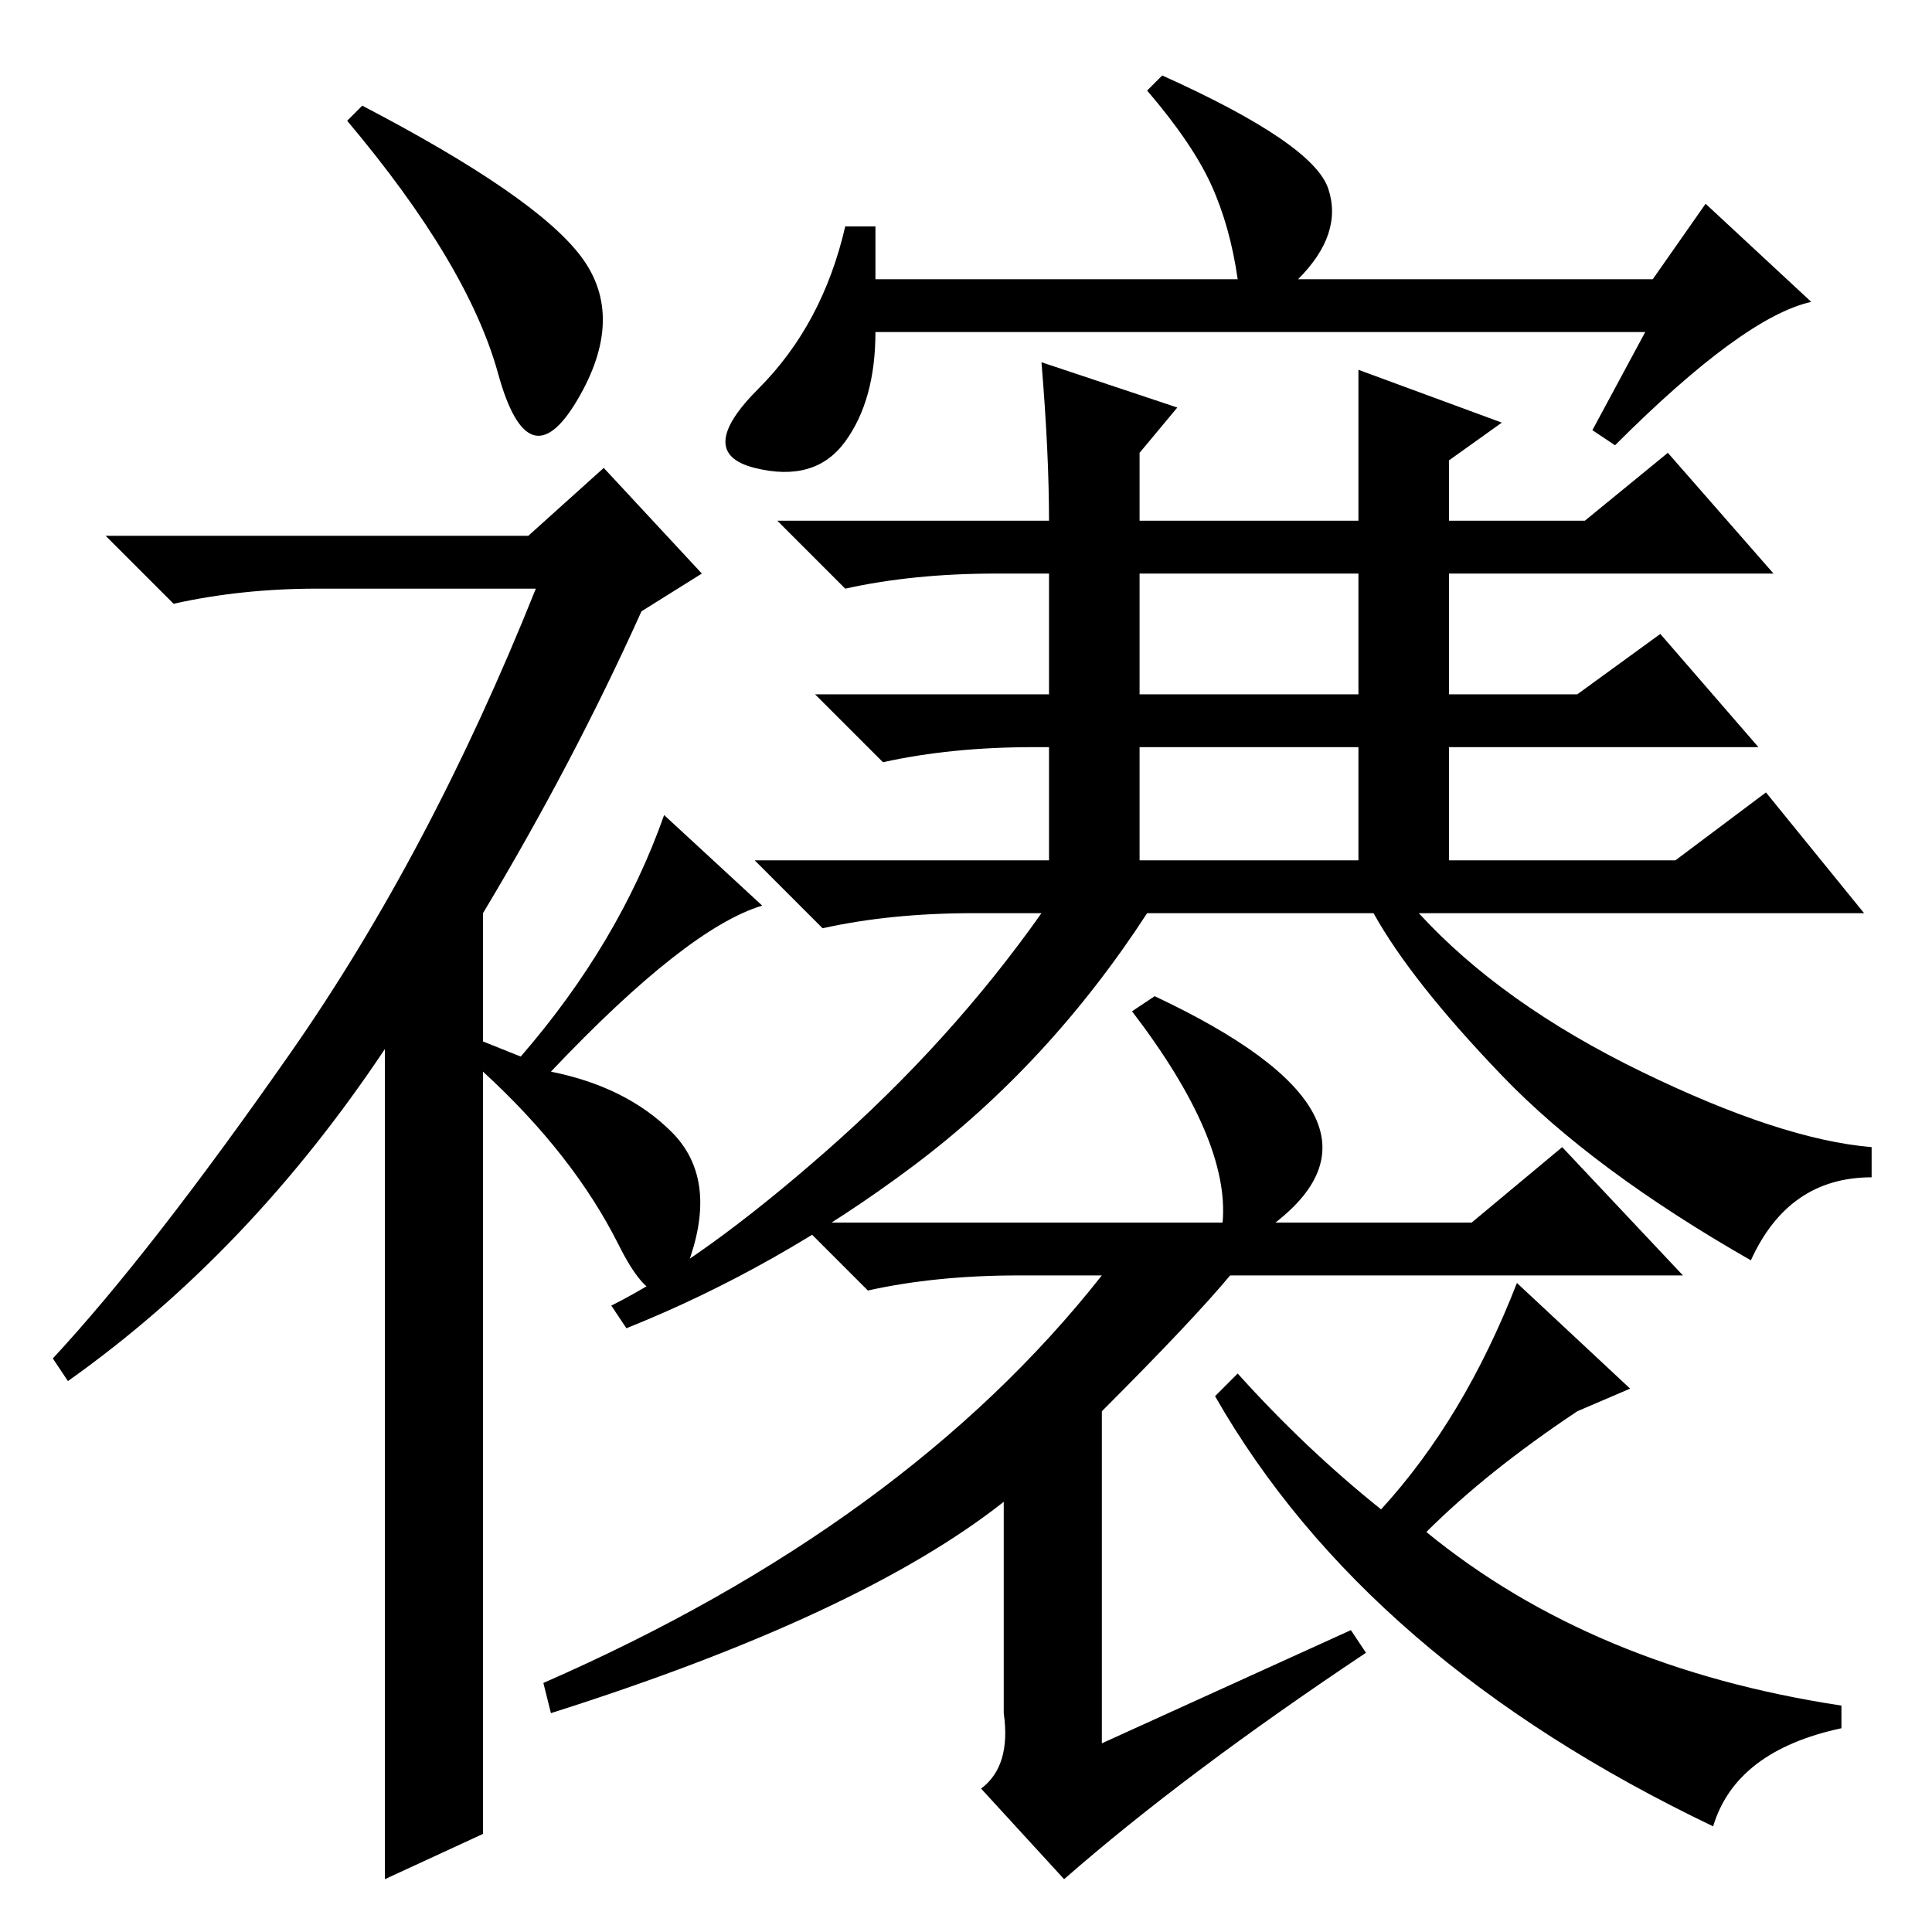 <?xml version="1.0" standalone="no"?>
<!DOCTYPE svg PUBLIC "-//W3C//DTD SVG 1.1//EN" "http://www.w3.org/Graphics/SVG/1.1/DTD/svg11.dtd" >
<svg xmlns="http://www.w3.org/2000/svg" xmlns:xlink="http://www.w3.org/1999/xlink" version="1.1" viewBox="0 -36 256 256">
  <g transform="matrix(1 0 0 -1 0 220)">
   <path fill="currentColor"
d="M66 206.5q-4 14.5 -20 33.5l2 2q23 -12 29 -20t-0.5 -19t-10.5 3.5zM80 194l13 -14l-8 -5q-9 -20 -21 -40v-17l5 -2q13 15 19 32l13 -12q-10 -3 -28 -22q10 -2 16 -8t2.5 -16.5t-9.5 1.5t-18 23v-101l-13 -6v110q-18 -27 -42 -44l-2 3q13 14 31.5 40.5t32.5 61.5h-29
q-10 0 -19 -2l-9 9h56zM116 219h48q-1 7 -3.5 12.5t-8.5 12.5l2 2q20 -9 22 -15t-4 -12h47l7 10l14 -13q-9 -2 -26 -19l-3 2l7 13h-102q0 -9 -4 -14.5t-12 -3.5t0.5 10.5t11.5 21.5h4v-7zM180 207l19 -7l-7 -5v-8h18l11 9l14 -16h-43v-16h17l11 8l13 -15h-41v-15h30l12 9
l13 -16h-59q11 -12 29.5 -21t30.5 -10v-4q-11 0 -16 -11q-21 12 -33 24.5t-17 21.5h-30q-13 -20 -31 -33.5t-38 -21.5l-2 3q12 6 28.5 20.5t28.5 31.5h-9q-11 0 -20 -2l-9 9h39v15h-2q-11 0 -20 -2l-9 9h31v16h-7q-11 0 -20 -2l-9 9h36q0 9 -1 21l18 -6l-5 -6v-9h29v4v16z
M151 164h29v16h-29v-16zM151 142h29v15h-29v-15zM164 74q9 -10 19 -18q11 12 18 30l15 -14l-7 -3q-12 -8 -20 -16q22 -18 55 -23v-3q-14 -3 -17 -13q-46 22 -66 57zM146 69v-44l33 15l2 -3q-24 -16 -40 -30l-11 12q4 3 3 10v28q-19 -15 -60 -28l-1 4q48 21 74 54h-11
q-11 0 -20 -2l-9 9h56q1 11 -12 28l3 2q34 -16 16 -30h26l12 10l16 -17h-60q-5 -6 -17 -18z" />
  </g>

</svg>
